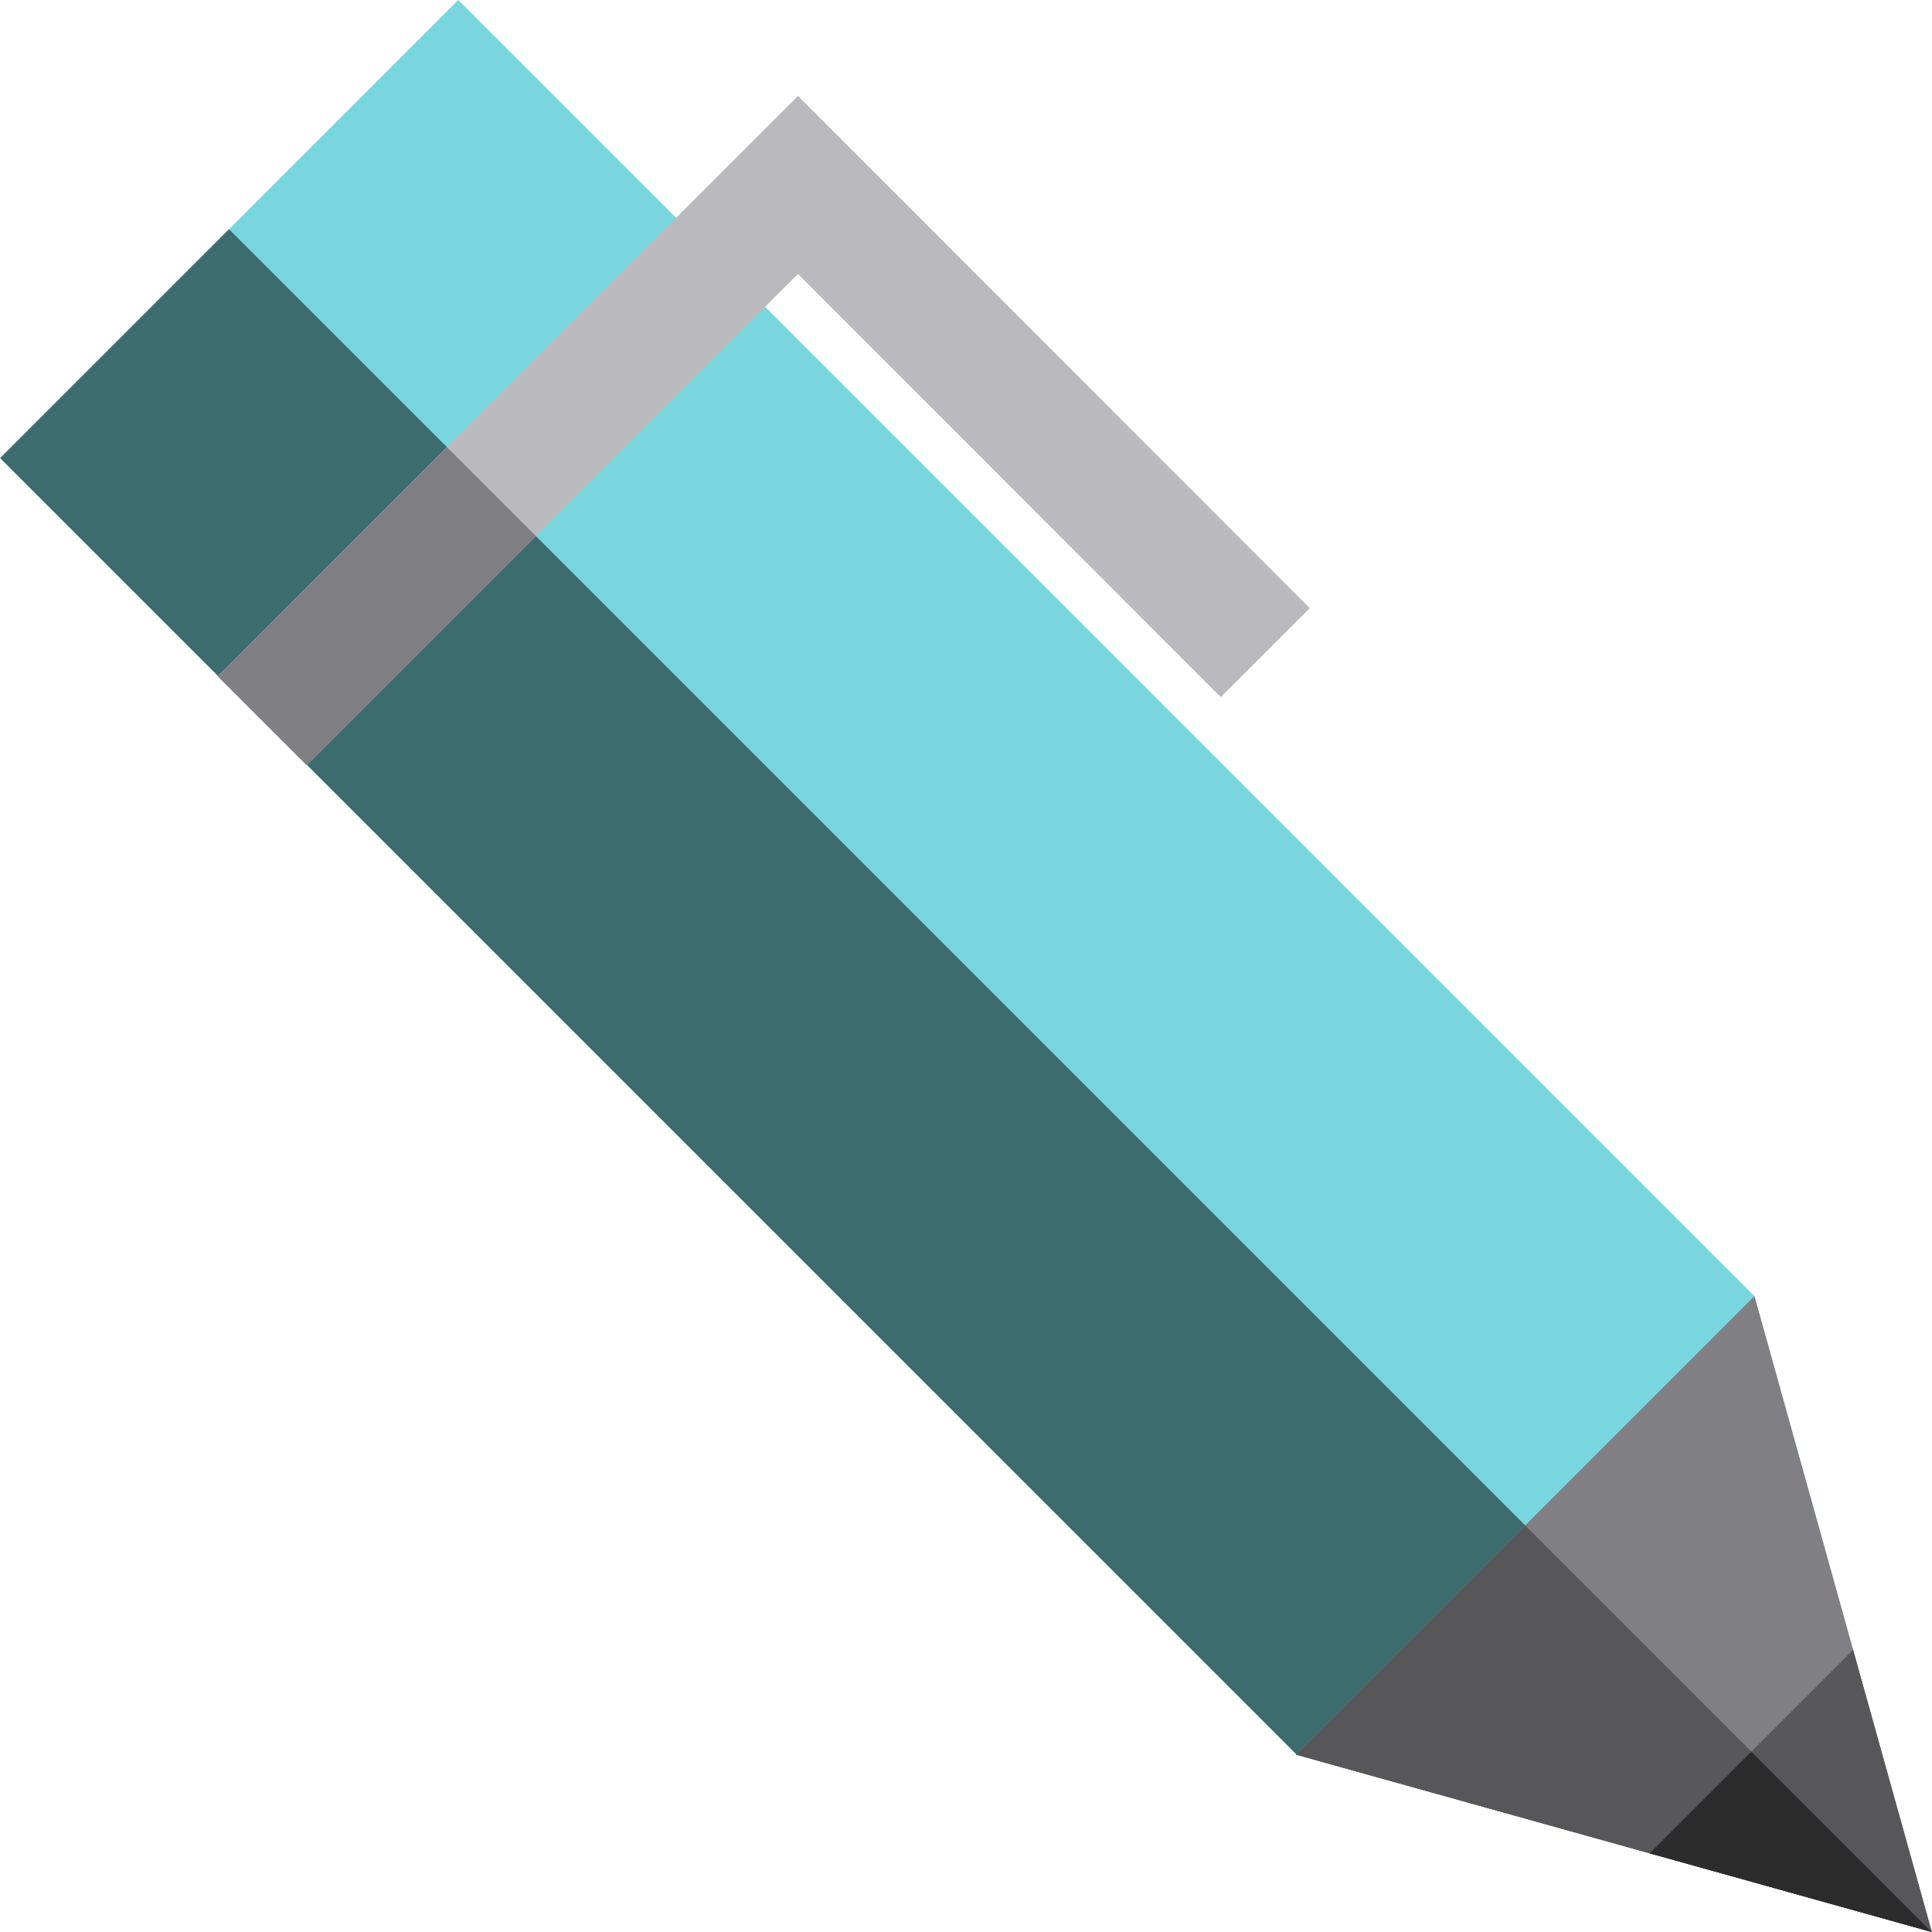 <?xml version="1.0" encoding="iso-8859-1"?>
<!-- Generator: Adobe Illustrator 19.0.0, SVG Export Plug-In . SVG Version: 6.00 Build 0)  -->
<svg version="1.1" id="Layer_1" xmlns="http://www.w3.org/2000/svg" xmlns:xlink="http://www.w3.org/1999/xlink" x="0px" y="0px"
	 viewBox="0 0 512 512" style="enable-background:new 0 0 512 512;" xml:space="preserve">
<polygon style="fill:#79D5DE;" points="343.45,464.989 343.542,464.897 0.047,121.401 121.448,0 464.943,343.495 464.943,343.495 
	511.953,512 "/>
<polygon style="fill:#3D6C6F;" points="343.45,464.989 343.542,464.897 0.047,121.401 60.701,60.747 511.953,512 "/>
<polygon style="fill:#807F83;" points="464.943,343.495 511.953,512 343.45,464.989 "/>
<g>
	<polygon style="fill:#575759;" points="404.198,404.241 511.953,512 343.45,464.989 	"/>
	<polygon style="fill:#575759;" points="511.953,512 437.186,491.14 491.091,437.221 	"/>
</g>
<polygon style="fill:#2C2C2C;" points="464.107,464.213 511.871,511.977 437.186,491.14 "/>
<polygon style="fill:#BABABE;" points="347.118,161.169 211.484,25.406 57.688,179.227 81.273,202.81 211.474,72.588 
	323.523,184.743 "/>
<rect x="56.897" y="143.97" transform="matrix(-0.707 0.707 -0.707 -0.707 284.055 203.628)" style="fill:#807F83;" width="85.915" height="33.346"/>
<g>
</g>
<g>
</g>
<g>
</g>
<g>
</g>
<g>
</g>
<g>
</g>
<g>
</g>
<g>
</g>
<g>
</g>
<g>
</g>
<g>
</g>
<g>
</g>
<g>
</g>
<g>
</g>
<g>
</g>
</svg>

